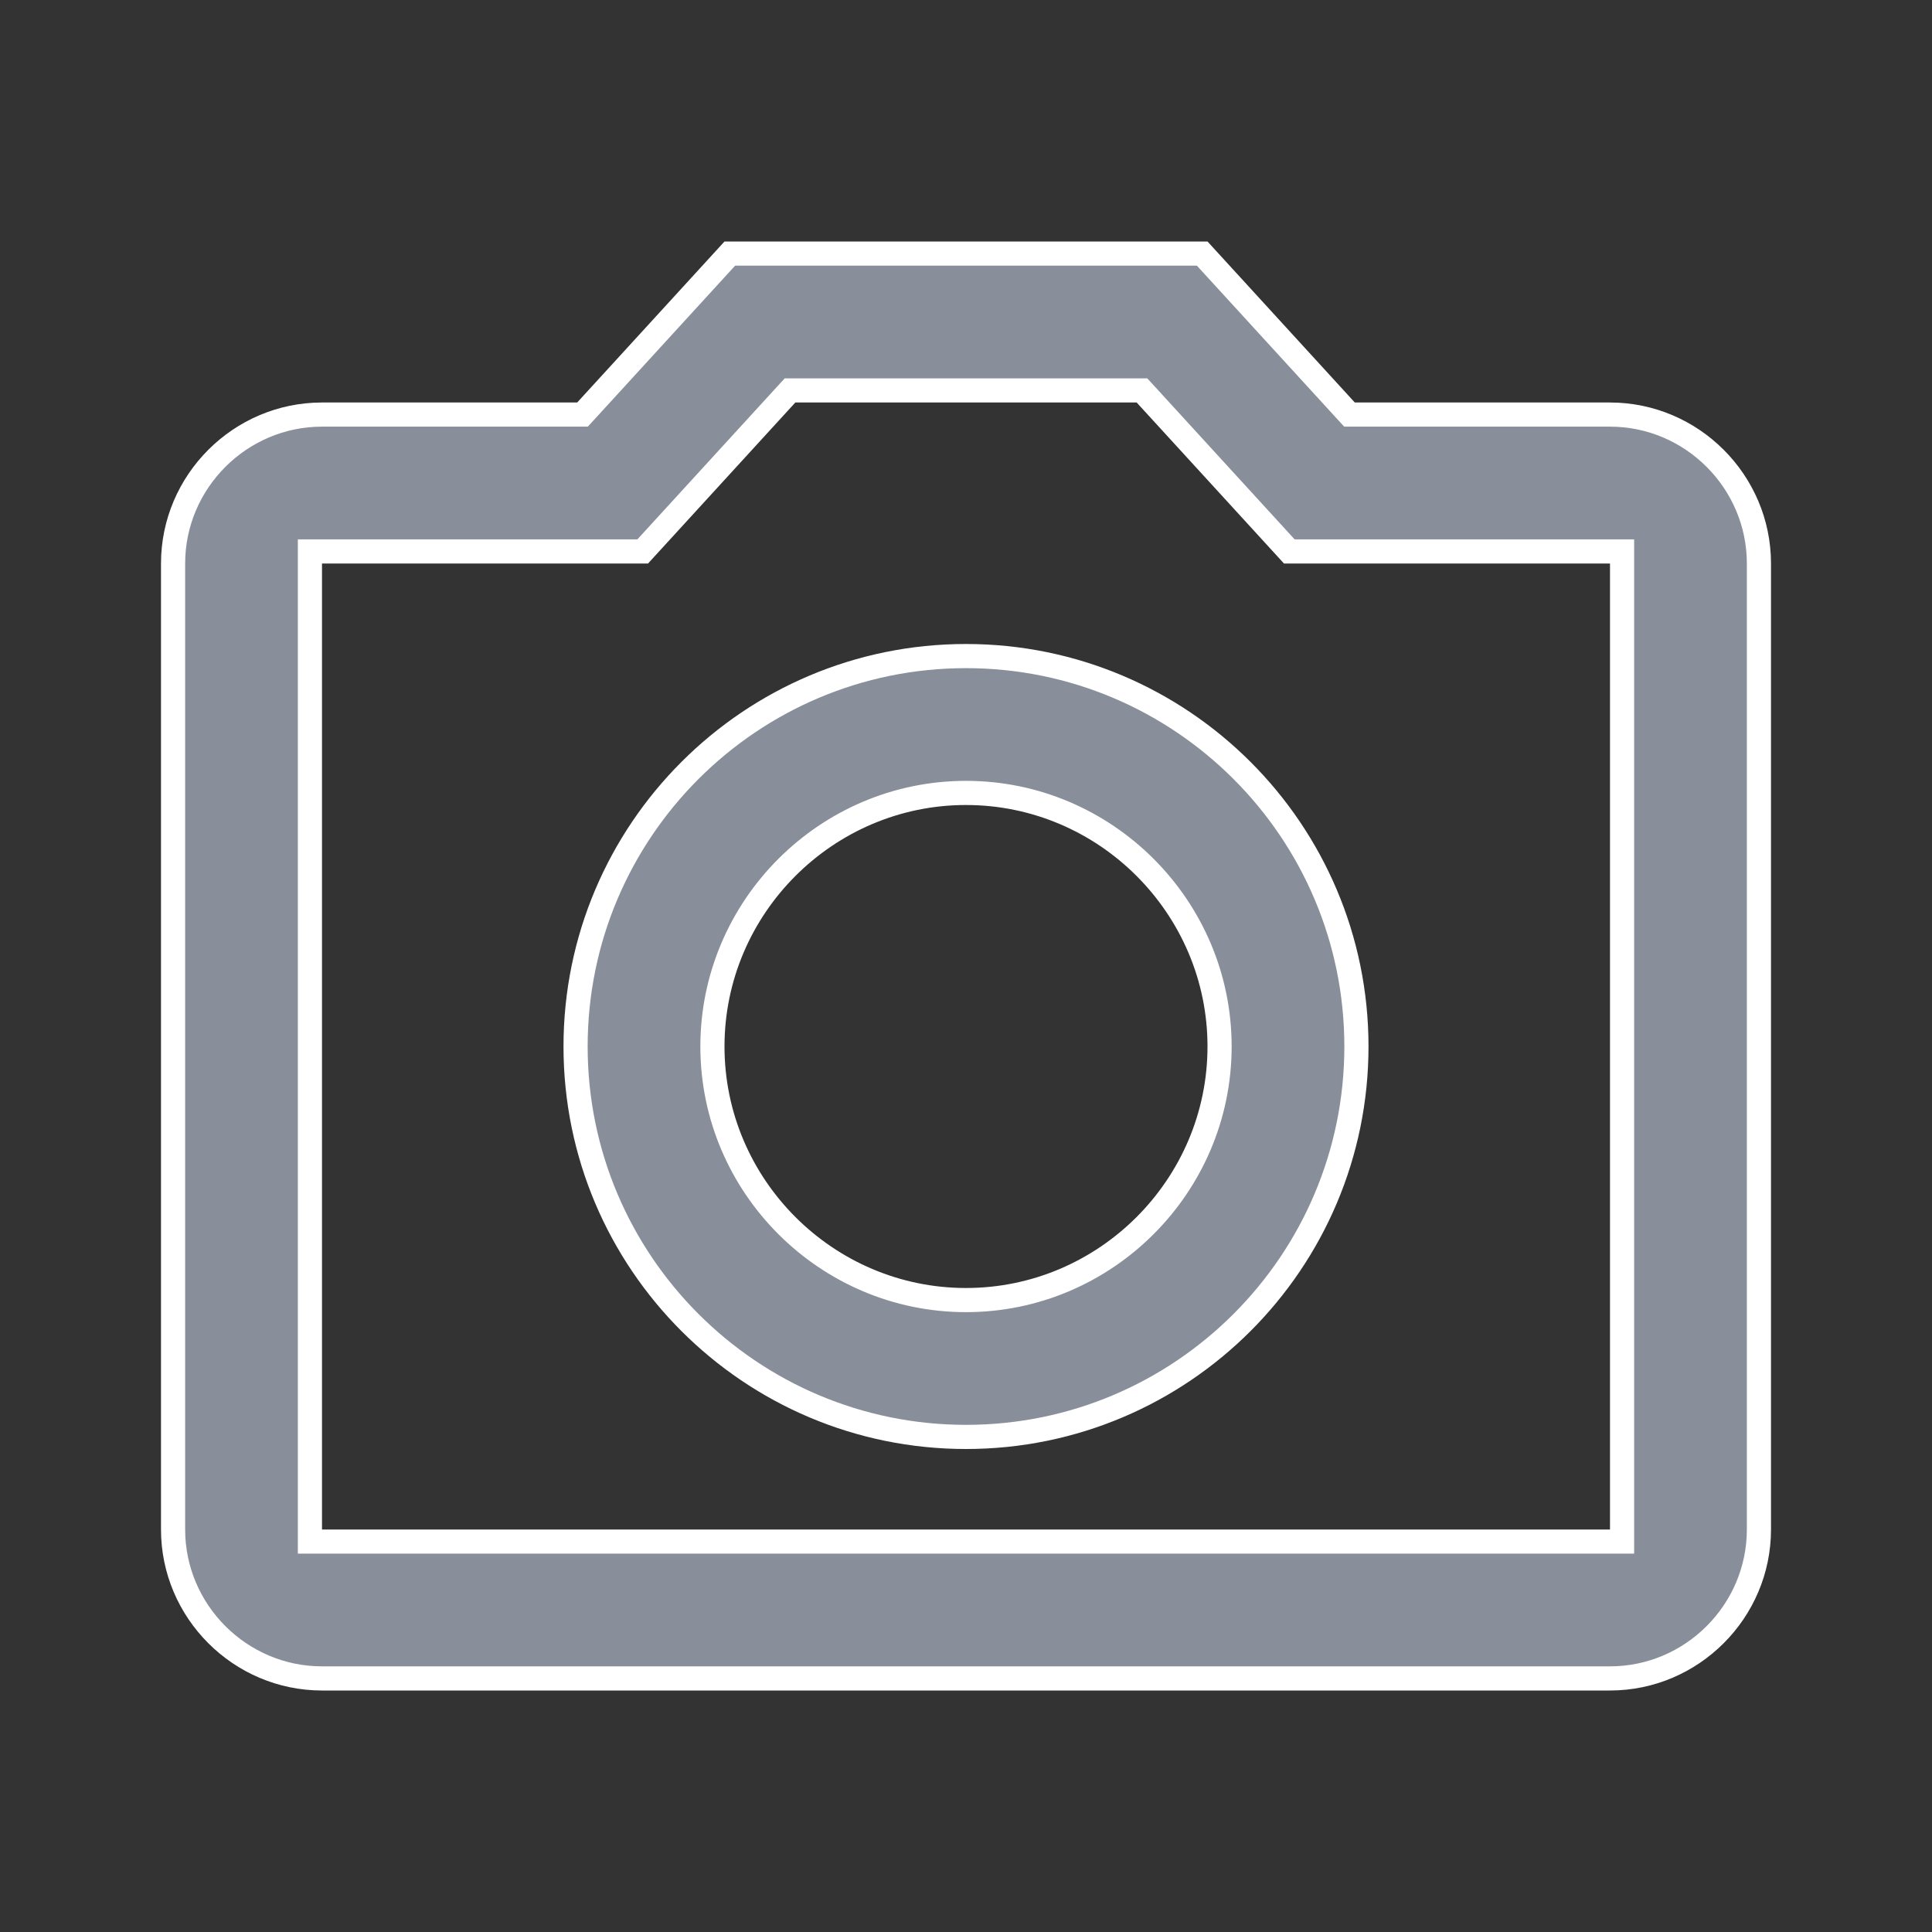 <svg width="24" height="24" viewBox="0 0 24 24" fill="none" xmlns="http://www.w3.org/2000/svg">
<rect x="0" y="0" width="24" height="24" fill="#333333" stroke="none"/>
<path d="M14.231 4.899L14.186 4.85H14.12H9.88H9.814L9.769 4.899L7.984 6.85H4H3.85V7V19V19.15H4H20H20.15V19V7V6.85H20H16.016L14.231 4.899ZM7.17 5.15H7.236L7.281 5.101L9.066 3.15H14.934L16.719 5.101L16.764 5.15H16.83H20C21.017 5.15 21.85 5.983 21.85 7V19C21.85 20.017 21.017 20.85 20 20.85H4C2.983 20.85 2.15 20.017 2.15 19V7C2.15 5.983 2.983 5.15 4 5.15H7.17ZM15.15 13C15.15 11.267 13.733 9.85 12 9.85C10.267 9.85 8.85 11.267 8.85 13C8.85 14.733 10.267 16.15 12 16.15C13.733 16.15 15.15 14.733 15.15 13ZM7.15 13C7.15 10.323 9.323 8.15 12 8.15C14.677 8.15 16.85 10.323 16.85 13C16.85 15.677 14.677 17.85 12 17.85C9.323 17.85 7.15 15.677 7.15 13Z" fill="#888F9A" stroke="white" stroke-width="0.3"/>
</svg>
